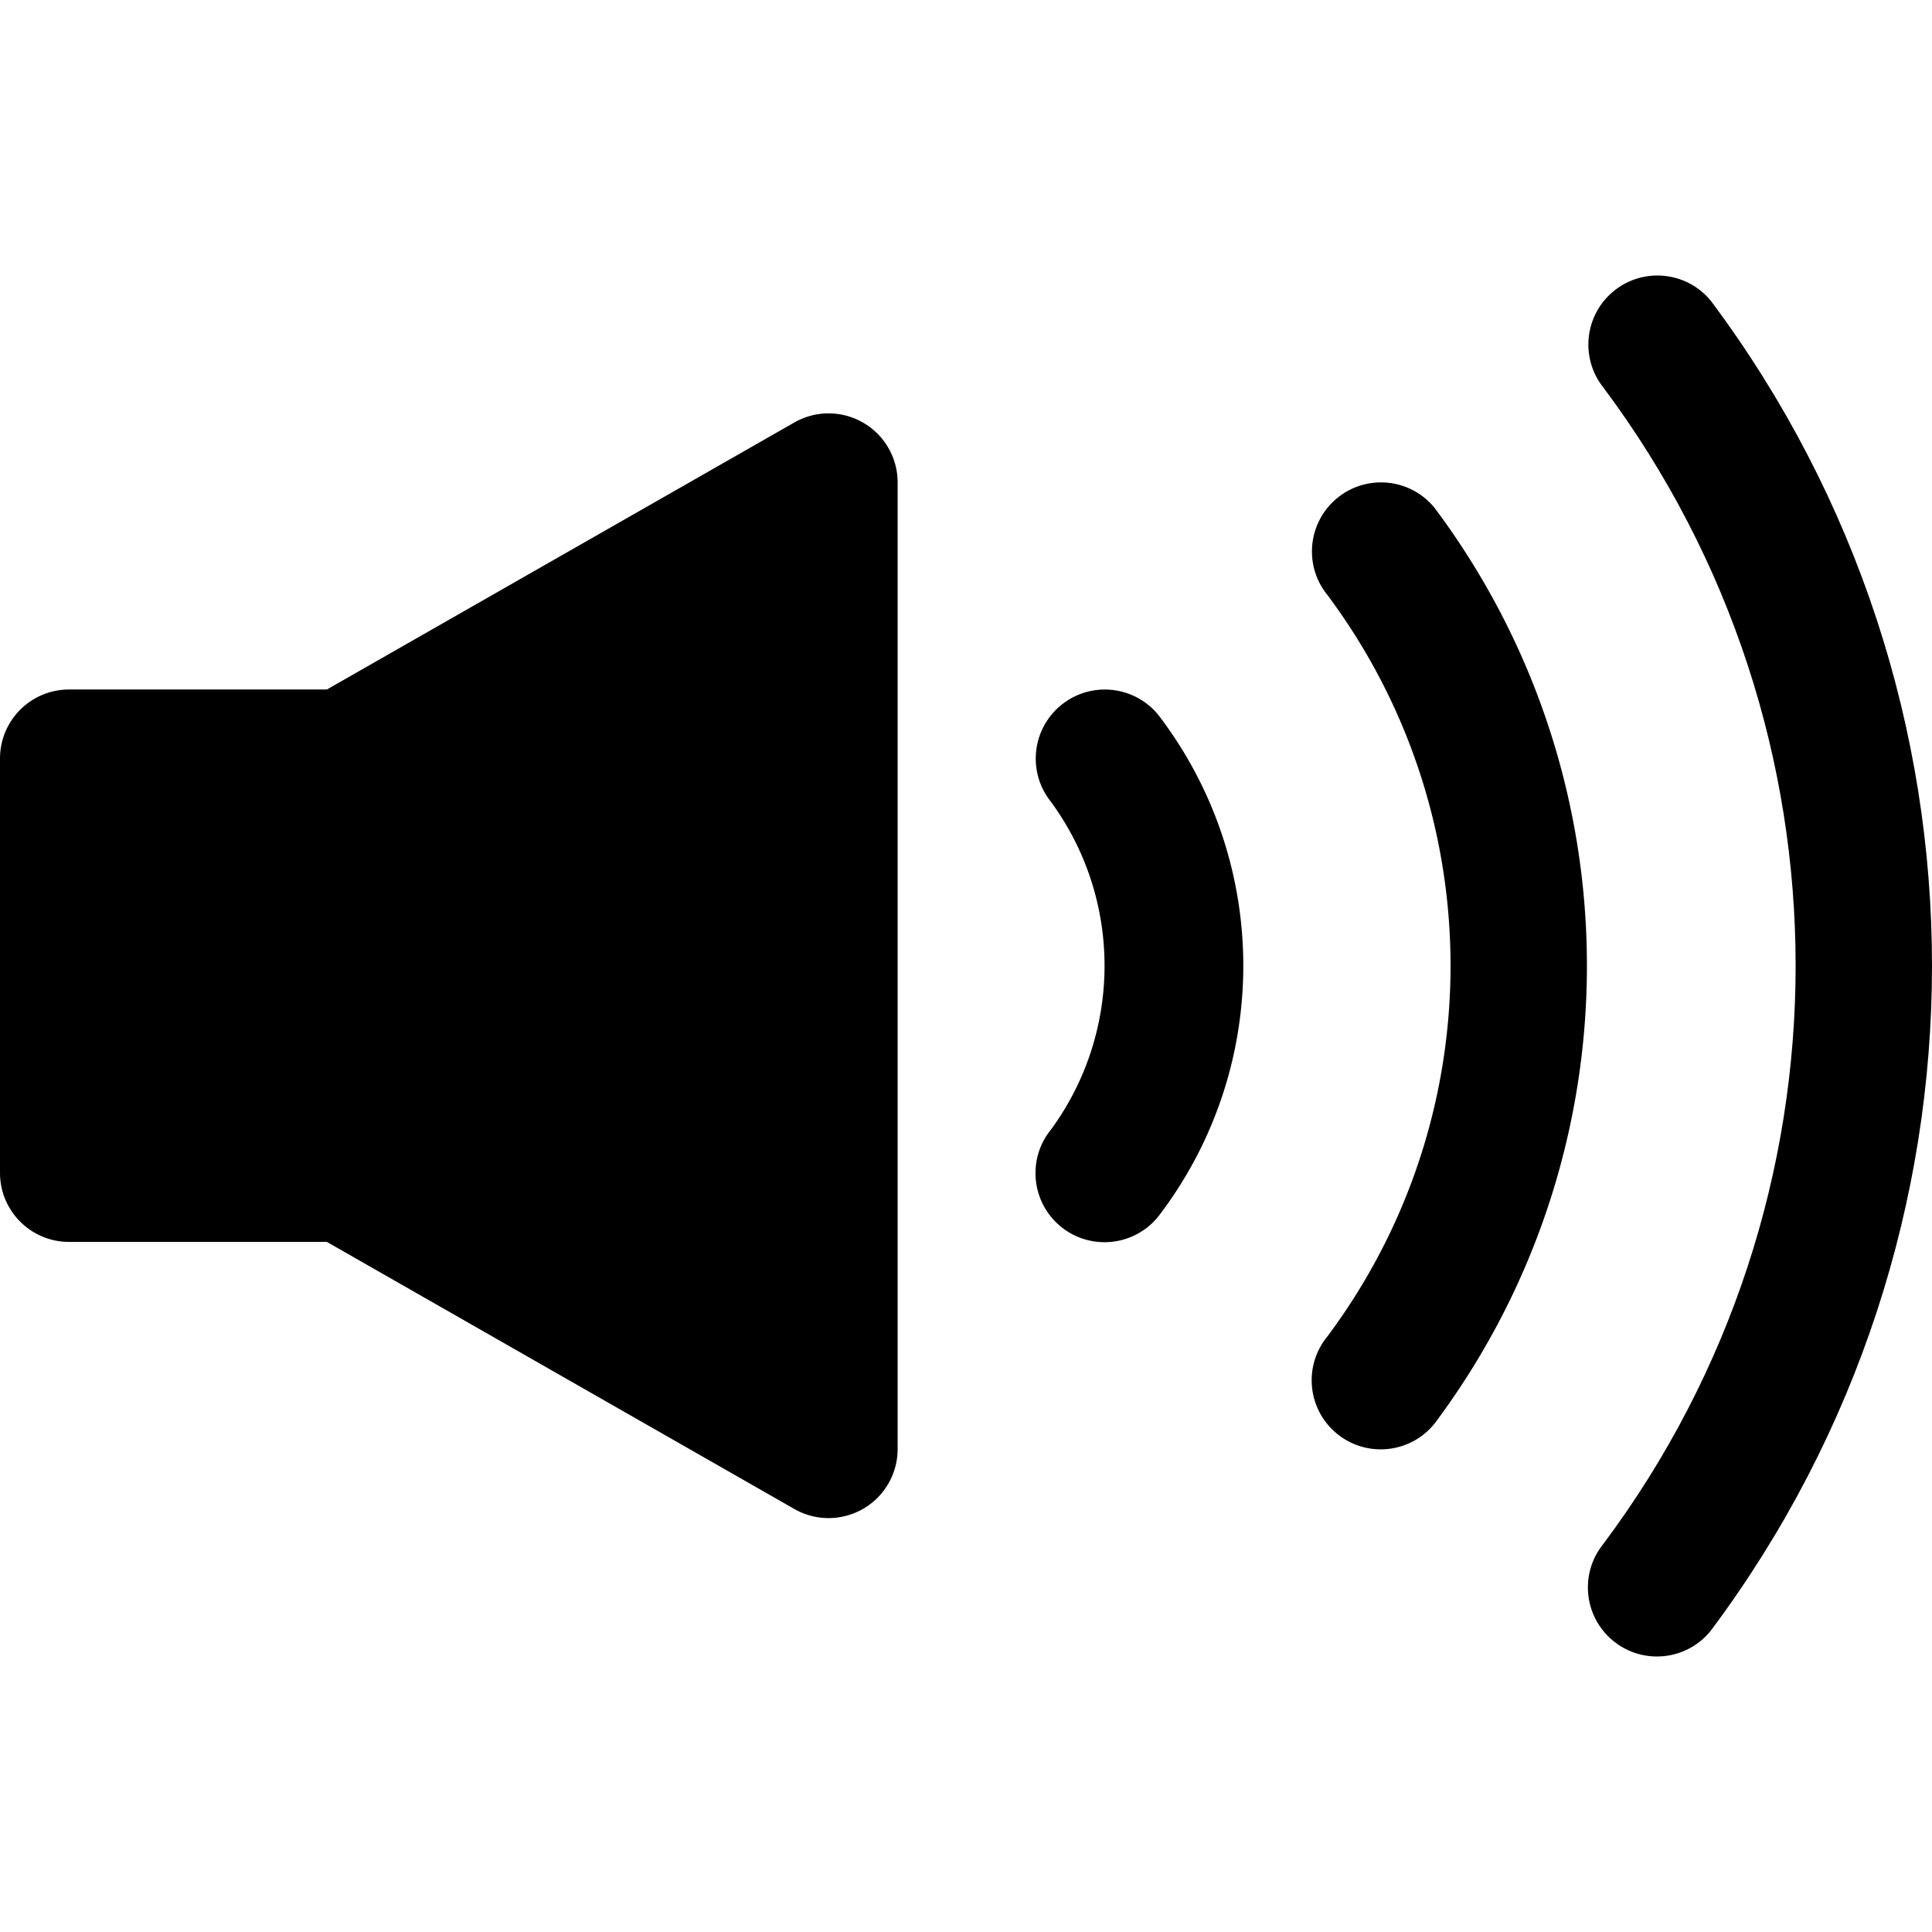 <svg viewBox="0 0 477.526 477.526" xmlns="http://www.w3.org/2000/svg"><path d="m213.333 104.461a17.066 17.066 0 0 0 -17.067 0l-115.472 65.963h-63.727c-9.426 0-17.067 7.641-17.067 17.066v102.4c0 9.426 7.641 17.067 17.067 17.067h63.727l115.541 66.014c8.185 4.675 18.609 1.83 23.284-6.354a17.065 17.065 0 0 0 2.247-8.46v-238.933a17.067 17.067 0 0 0 -8.533-14.763zm73.029 72.329c-5.909-7.331-16.639-8.492-23.979-2.594-7.347 5.904-8.517 16.647-2.613 23.994l.001.002c17.649 24.115 17.649 56.883 0 80.998-5.95 7.31-4.847 18.06 2.463 24.01s18.06 4.847 24.01-2.463l.117-.145c27.923-36.545 27.923-87.258.001-123.802zm68.266-51.2c-5.909-7.331-16.639-8.492-23.979-2.594-7.347 5.904-8.517 16.647-2.612 23.994l.001.002c40.653 54.374 40.653 129.024 0 183.398-5.95 7.31-4.847 18.06 2.463 24.01s18.06 4.847 24.01-2.463l.117-.145c50.143-67.065 50.143-159.138 0-226.202z"/><path d="m422.895 74.39c-5.95-7.31-16.7-8.413-24.01-2.463-7.254 5.904-8.405 16.547-2.58 23.865 63.352 84.734 63.352 201.065 0 285.798-5.95 7.31-4.847 18.06 2.463 24.01s18.06 4.847 24.01-2.463l.117-.145c72.841-97.425 72.841-231.179 0-328.602z"/></svg>
